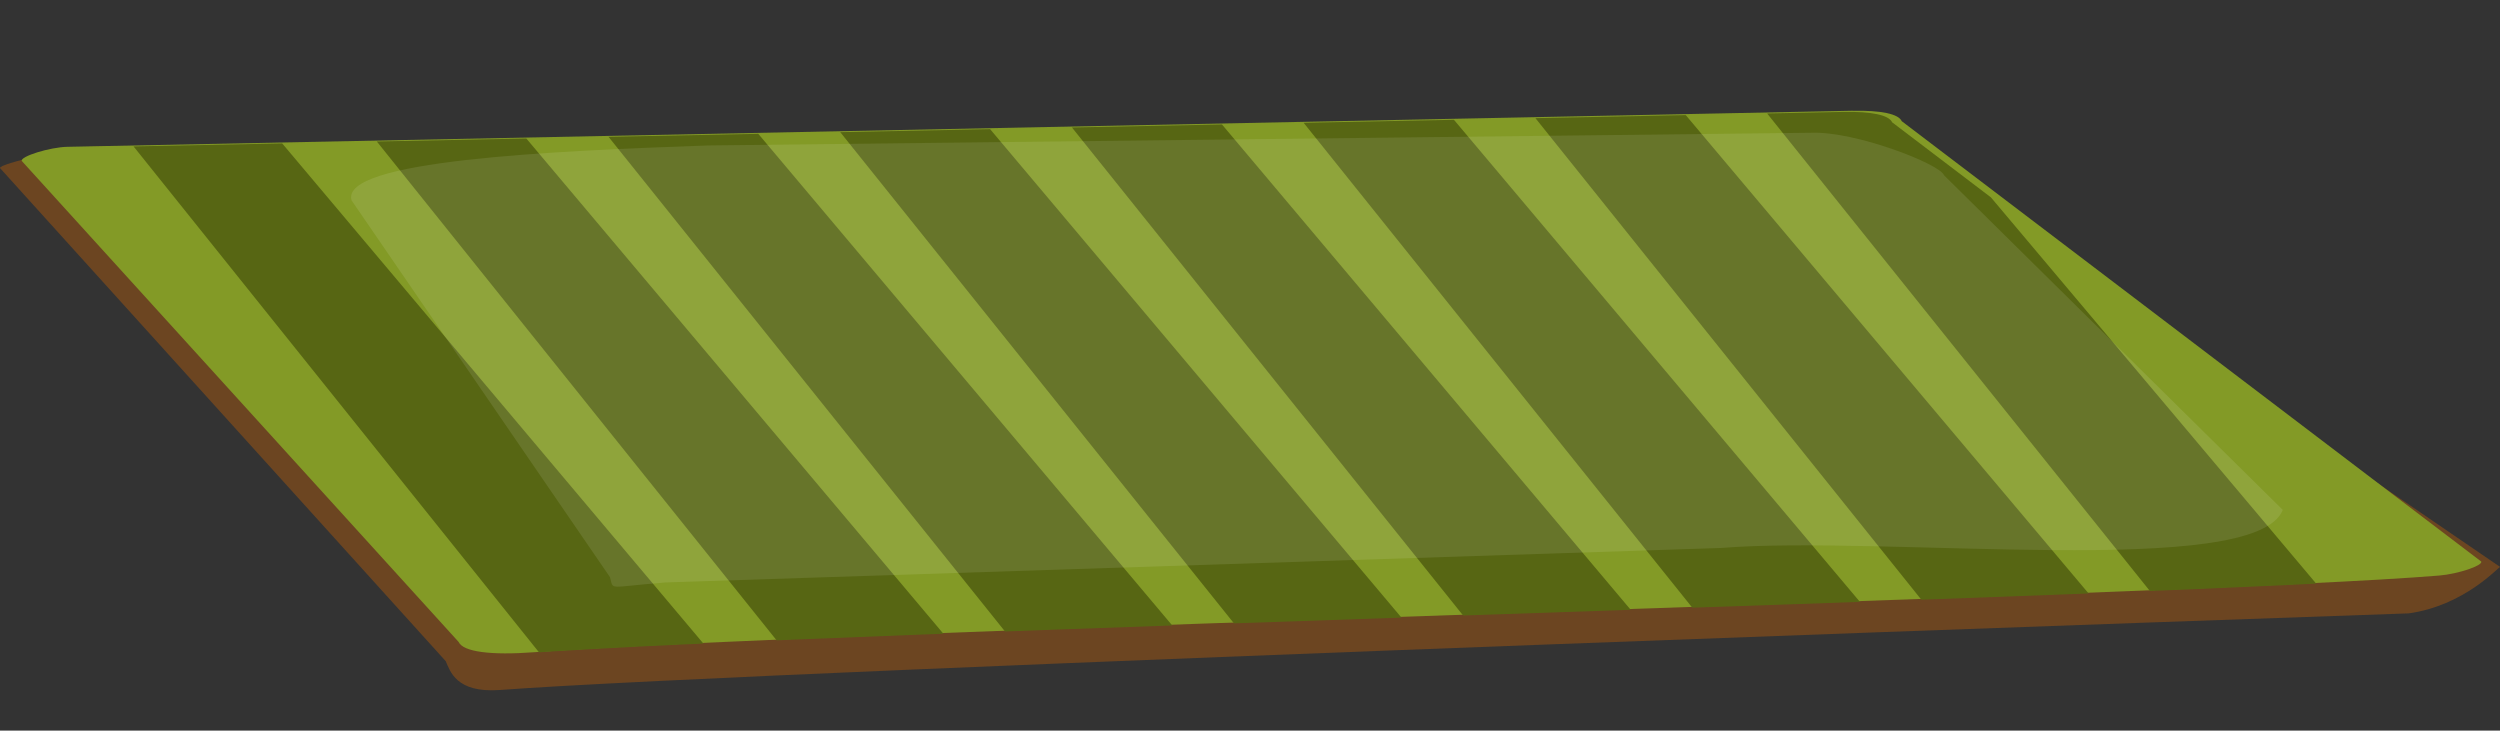 <?xml version="1.0" encoding="UTF-8"?><svg id="_Слой_2" xmlns="http://www.w3.org/2000/svg" width="354.03" height="103.46" xmlns:xlink="http://www.w3.org/1999/xlink" viewBox="0 0 354.03 103.46"><rect x="0" y="0" width="354.03" height="103.46" fill="#333333" stroke="none"/><defs><clipPath id="clippath"><path d="m261.01,15.85L8.18,20.95c-2.48.05-6.73,1.37-6.45,2.01l61.86,68.11c.62,1.39,4.53,1.92,10.74,1.45,42.25-3.15,234.67-7.94,269.77-10.86,2.63-.22,6.16-1.41,5.91-1.98l-82.06-62.36c-.46-1.03-2.92-1.55-6.94-1.47Z" style="fill:none; stroke-width:0px;"/></clipPath></defs><g id="_Слой_1-2"><path d="m257.33,17.72L12.79,20.79c-2.48.05-13.07,2.39-12.78,3.02l63.11,69.82c.62,1.39,1.46,4.54,7.67,4.08,37.91-2.82,270.32-10.85,270.32-10.85,7.78-1.09,12.57-6.42,12.93-6.58l-88.94-60.78c-1.27-1.34-3.73-1.86-7.75-1.77Z" style="fill:#6c4521; stroke-width:0px;"/><path d="m262.37,15.68L9.54,20.79c-2.48.05-6.73,1.37-6.45,2.01l61.86,68.11c.62,1.39,4.53,1.92,10.74,1.45,42.25-3.15,234.67-7.94,269.77-10.86,2.63-.22,6.16-1.41,5.91-1.98l-82.06-62.36c-.46-1.03-2.92-1.55-6.94-1.47Z" style="fill:#839a26; stroke-width:0px;"/><g style="clip-path:url(#clippath);"><polygon points="85.21 103.46 16.97 18.31 32.35 11.27 102.77 94.89 85.21 103.46" style="fill:#576613; stroke-width:0px;"/><polygon points="117.43 99.98 49.19 14.83 64.57 7.78 134.99 91.4 117.43 99.98" style="fill:#576613; stroke-width:0px;"/><polygon points="149.74 98.68 81.49 13.53 96.88 6.48 167.29 90.1 149.74 98.68" style="fill:#576613; stroke-width:0px;"/><polygon points="182.04 97.38 113.79 12.23 129.18 5.19 199.6 88.81 182.04 97.38" style="fill:#576613; stroke-width:0px;"/><polygon points="214.35 96.09 146.1 10.94 161.48 3.89 231.9 87.51 214.35 96.09" style="fill:#576613; stroke-width:0px;"/><polygon points="246.65 94.79 178.4 9.64 193.79 2.59 264.21 86.21 246.65 94.79" style="fill:#576613; stroke-width:0px;"/><polygon points="278.95 93.49 210.71 8.34 226.09 1.3 296.51 84.92 278.95 93.49" style="fill:#576613; stroke-width:0px;"/><polygon points="311.26 92.19 243.01 7.04 258.4 0 328.82 83.62 311.26 92.19" style="fill:#576613; stroke-width:0px;"/></g><path d="m86.38,81.73L49.79,28.38c-1.7-5.66,28.17-7,50.44-7.78l156.3-1.8c6.28-.22,18.21,4.44,18.77,6.02l47.97,47.39c-3.88,9.87-56.37,3.51-79.6,5.39l-149.44,4.88c-8.46.68-7.28,1.16-7.85-.76Z" style="fill:#fff; opacity:.1; stroke-width:0px;"/></g></svg>